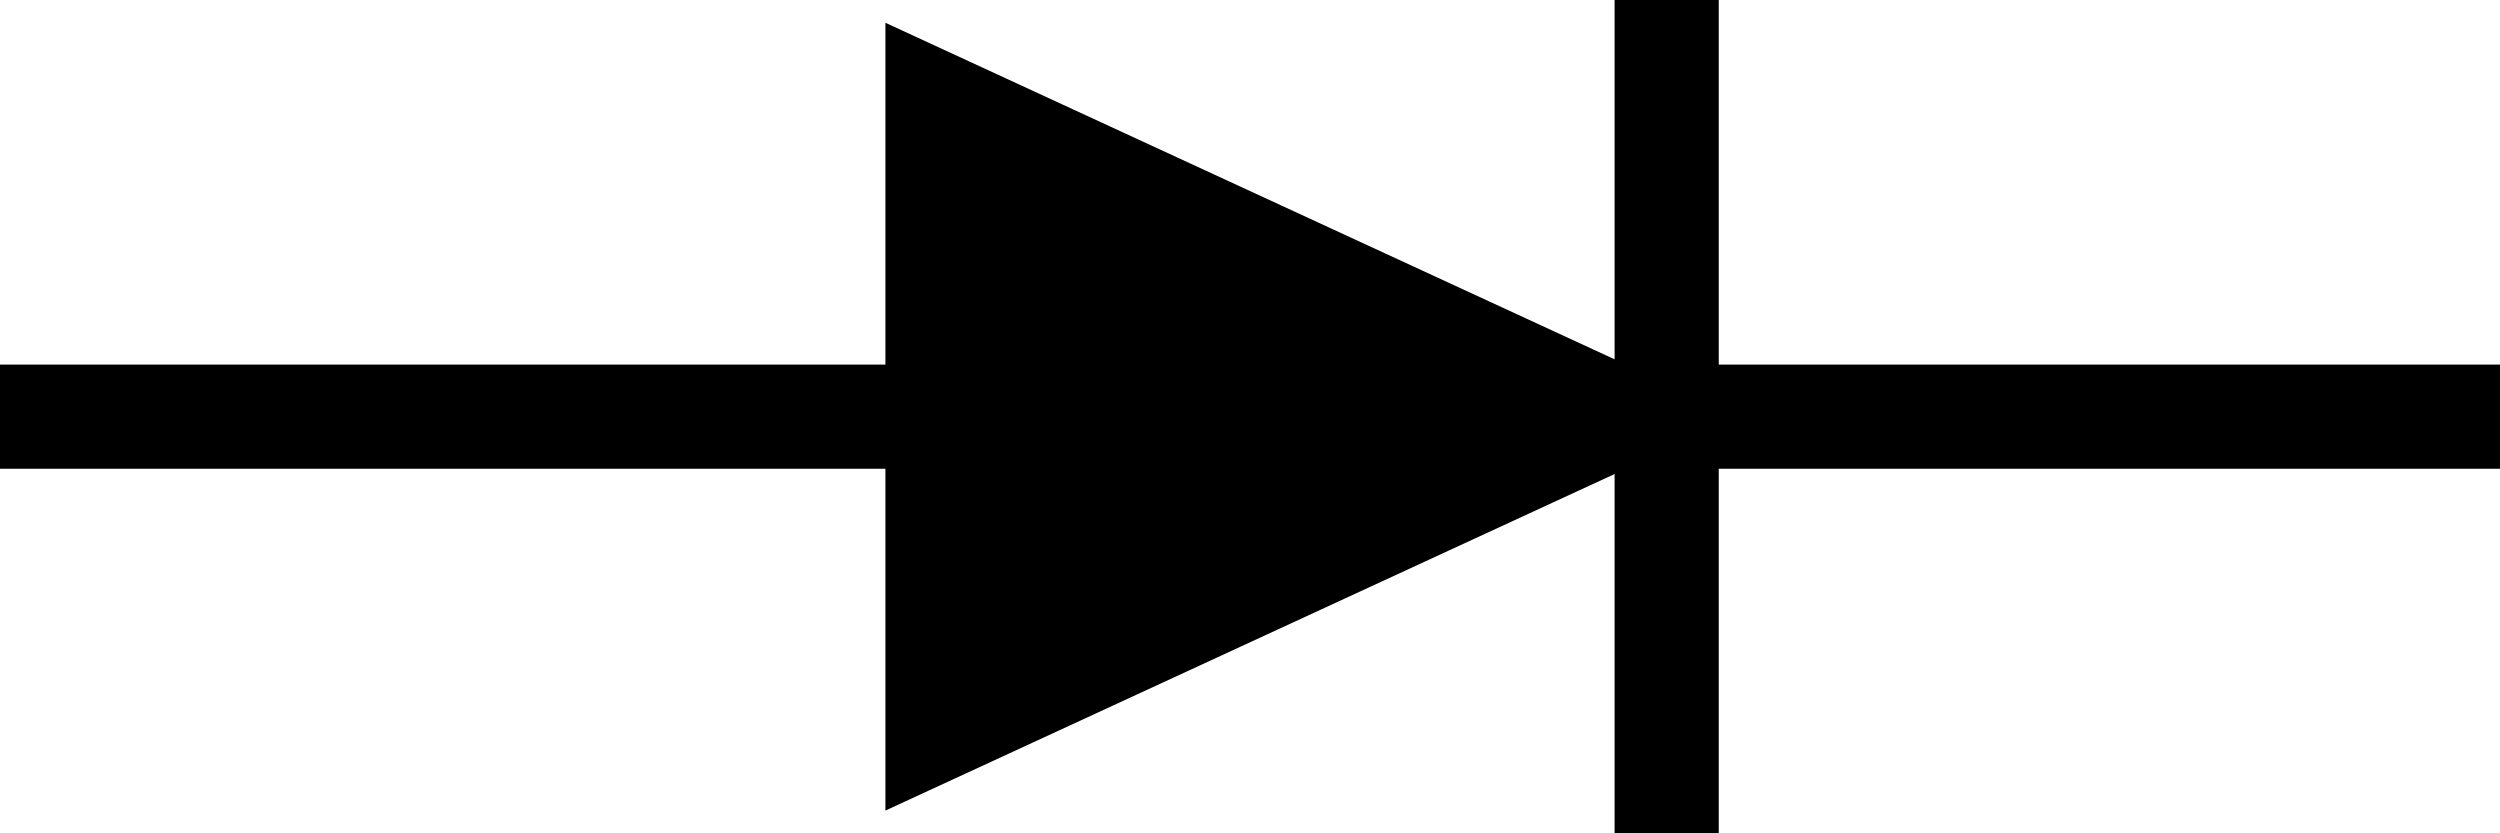 <?xml version="1.0" encoding="utf-8"?>
<!-- Generator: Adobe Illustrator 16.0.0, SVG Export Plug-In . SVG Version: 6.00 Build 0)  -->
<!DOCTYPE svg PUBLIC "-//W3C//DTD SVG 1.1//EN" "http://www.w3.org/Graphics/SVG/1.1/DTD/svg11.dtd">
<svg version="1.1" id="Layer_1" xmlns:sketch="http://www.bohemiancoding.com/sketch/ns"
	 xmlns="http://www.w3.org/2000/svg" xmlns:xlink="http://www.w3.org/1999/xlink" x="0px" y="0px" width="48px" height="16px"
	 viewBox="0 0 48 16" enable-background="new 0 0 48 16" xml:space="preserve">
<g id="Group" transform="translate(112, 8)" sketch:type="MSShapeGroup">
</g>
<g id="Shape_71_" transform="translate(80, 848)" sketch:type="MSShapeGroup">
	<path stroke="#000000" stroke-width="2" d="M-80-840h48"/>
	<path stroke="#000000" stroke-width="2" d="M-49-840l-13-6v12L-49-840"/>
	<path stroke="#000000" stroke-width="2" d="M-48-848v16"/>
</g>
</svg>
